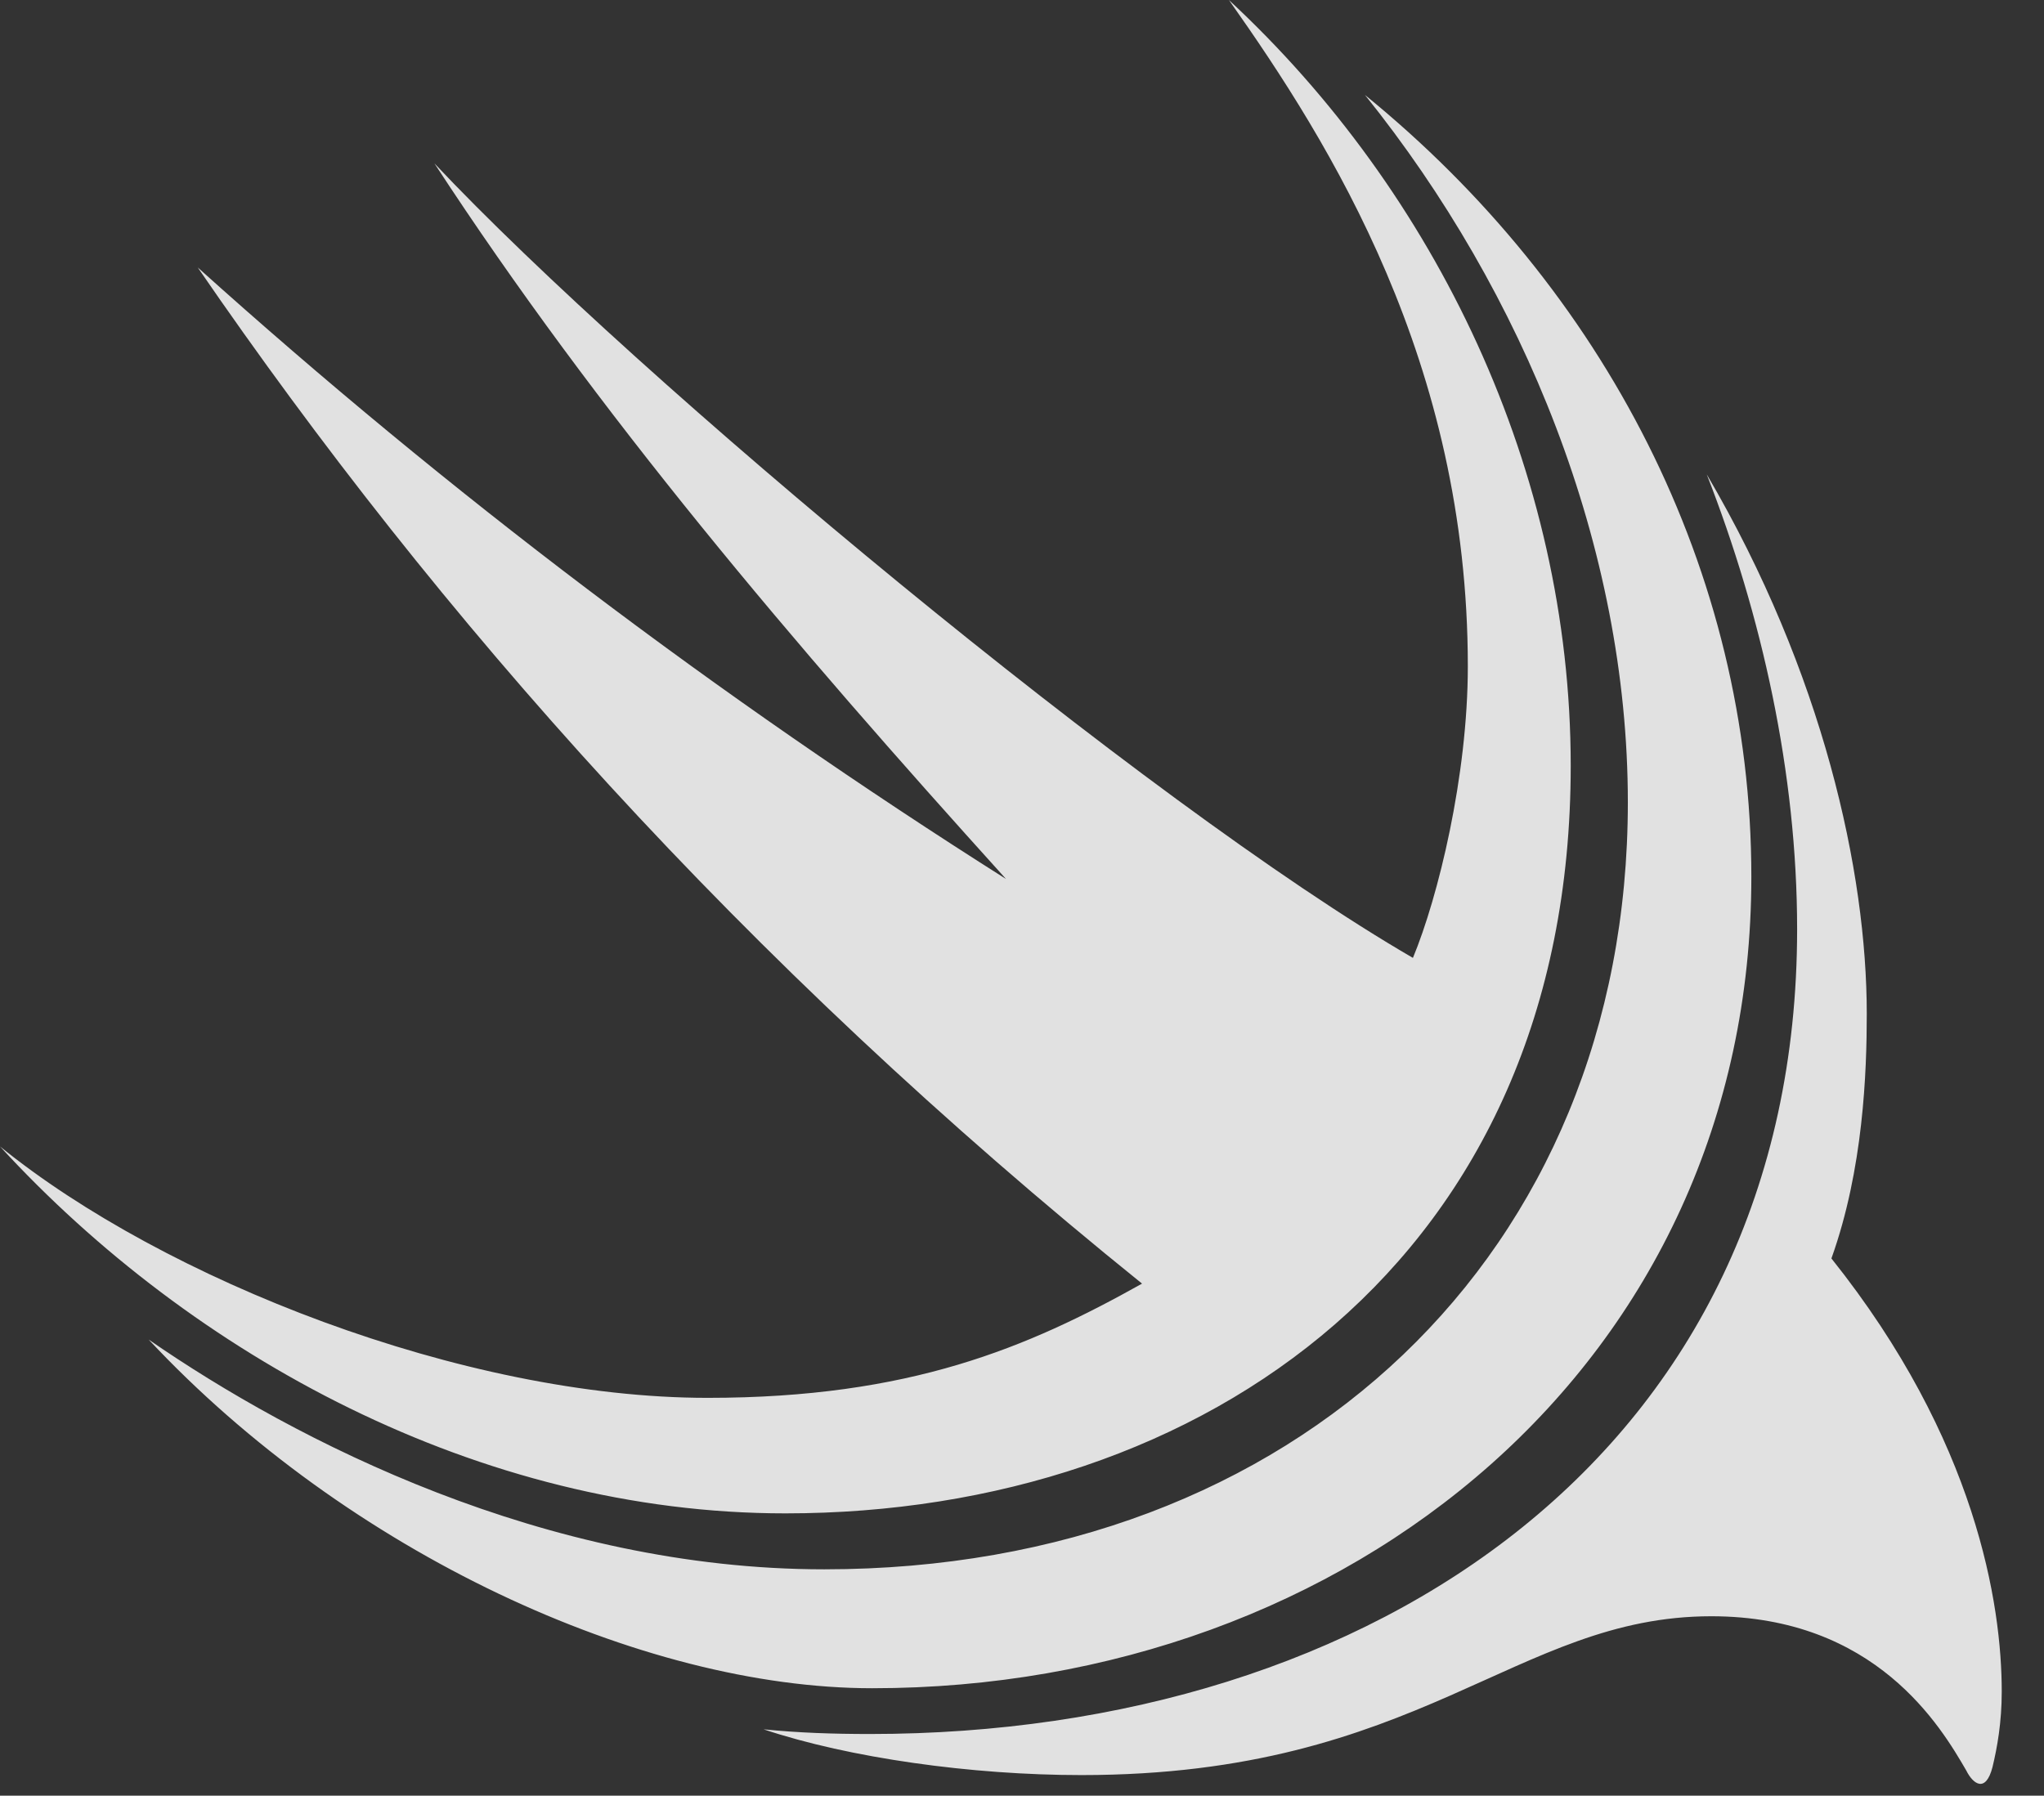 <?xml version="1.0" encoding="UTF-8"?>
<!--Generator: Apple Native CoreSVG 326-->
<!DOCTYPE svg
PUBLIC "-//W3C//DTD SVG 1.1//EN"
       "http://www.w3.org/Graphics/SVG/1.1/DTD/svg11.dtd">
<svg version="1.1" xmlns="http://www.w3.org/2000/svg" xmlns:xlink="http://www.w3.org/1999/xlink" viewBox="0 0 17.461 15.342">
 <rect x="0" y="0" width="17.461" height="15.342" fill="#333333" stroke="none"/>
 <g>
  <rect height="15.342" opacity="0" width="17.461" x="0" y="0"/>
  <path d="M15.947 8.662C15.947 7.451 15.576 5.752 14.58 4.053C15.049 5.254 15.352 6.602 15.352 7.939C15.352 12.393 11.738 14.815 7.432 14.815C7.119 14.815 6.816 14.805 6.523 14.775C7.256 15.02 8.301 15.166 9.238 15.166C12.139 15.166 12.94 13.809 14.619 13.809C16.025 13.809 16.582 14.756 16.797 15.127C16.855 15.244 16.963 15.322 17.021 15.098C17.061 14.932 17.1 14.717 17.1 14.453C17.1 13.711 16.885 12.305 15.645 10.752C15.918 9.99 15.947 9.16 15.947 8.662ZM11.66 0.811C13.018 2.5 13.906 4.678 13.906 6.855C13.906 10.703 11.074 13.408 7.041 13.408C4.658 13.408 2.529 12.315 1.27 11.445C2.969 13.262 5.479 14.424 7.451 14.424C11.523 14.424 14.961 11.641 14.961 7.49C14.961 4.873 13.701 2.471 11.66 0.811ZM13.418 6.543C13.418 4.023 12.266 1.641 10.498 0C11.367 1.23 12.539 3.096 12.539 5.693C12.539 6.631 12.285 7.666 12.07 8.184C9.795 6.865 5.449 3.242 3.711 1.396C5.107 3.535 6.758 5.479 8.594 7.51C6.123 5.947 3.828 4.209 1.689 2.285C3.74 5.273 6.328 8.203 9.756 10.967C8.779 11.514 7.773 11.943 6.045 11.943C3.955 11.943 1.396 10.928 0 9.795C1.641 11.582 4.092 12.93 6.709 12.93C10.283 12.93 13.418 10.752 13.418 6.543Z" fill="white" fill-opacity="0.85"/>
 </g>
</svg>
